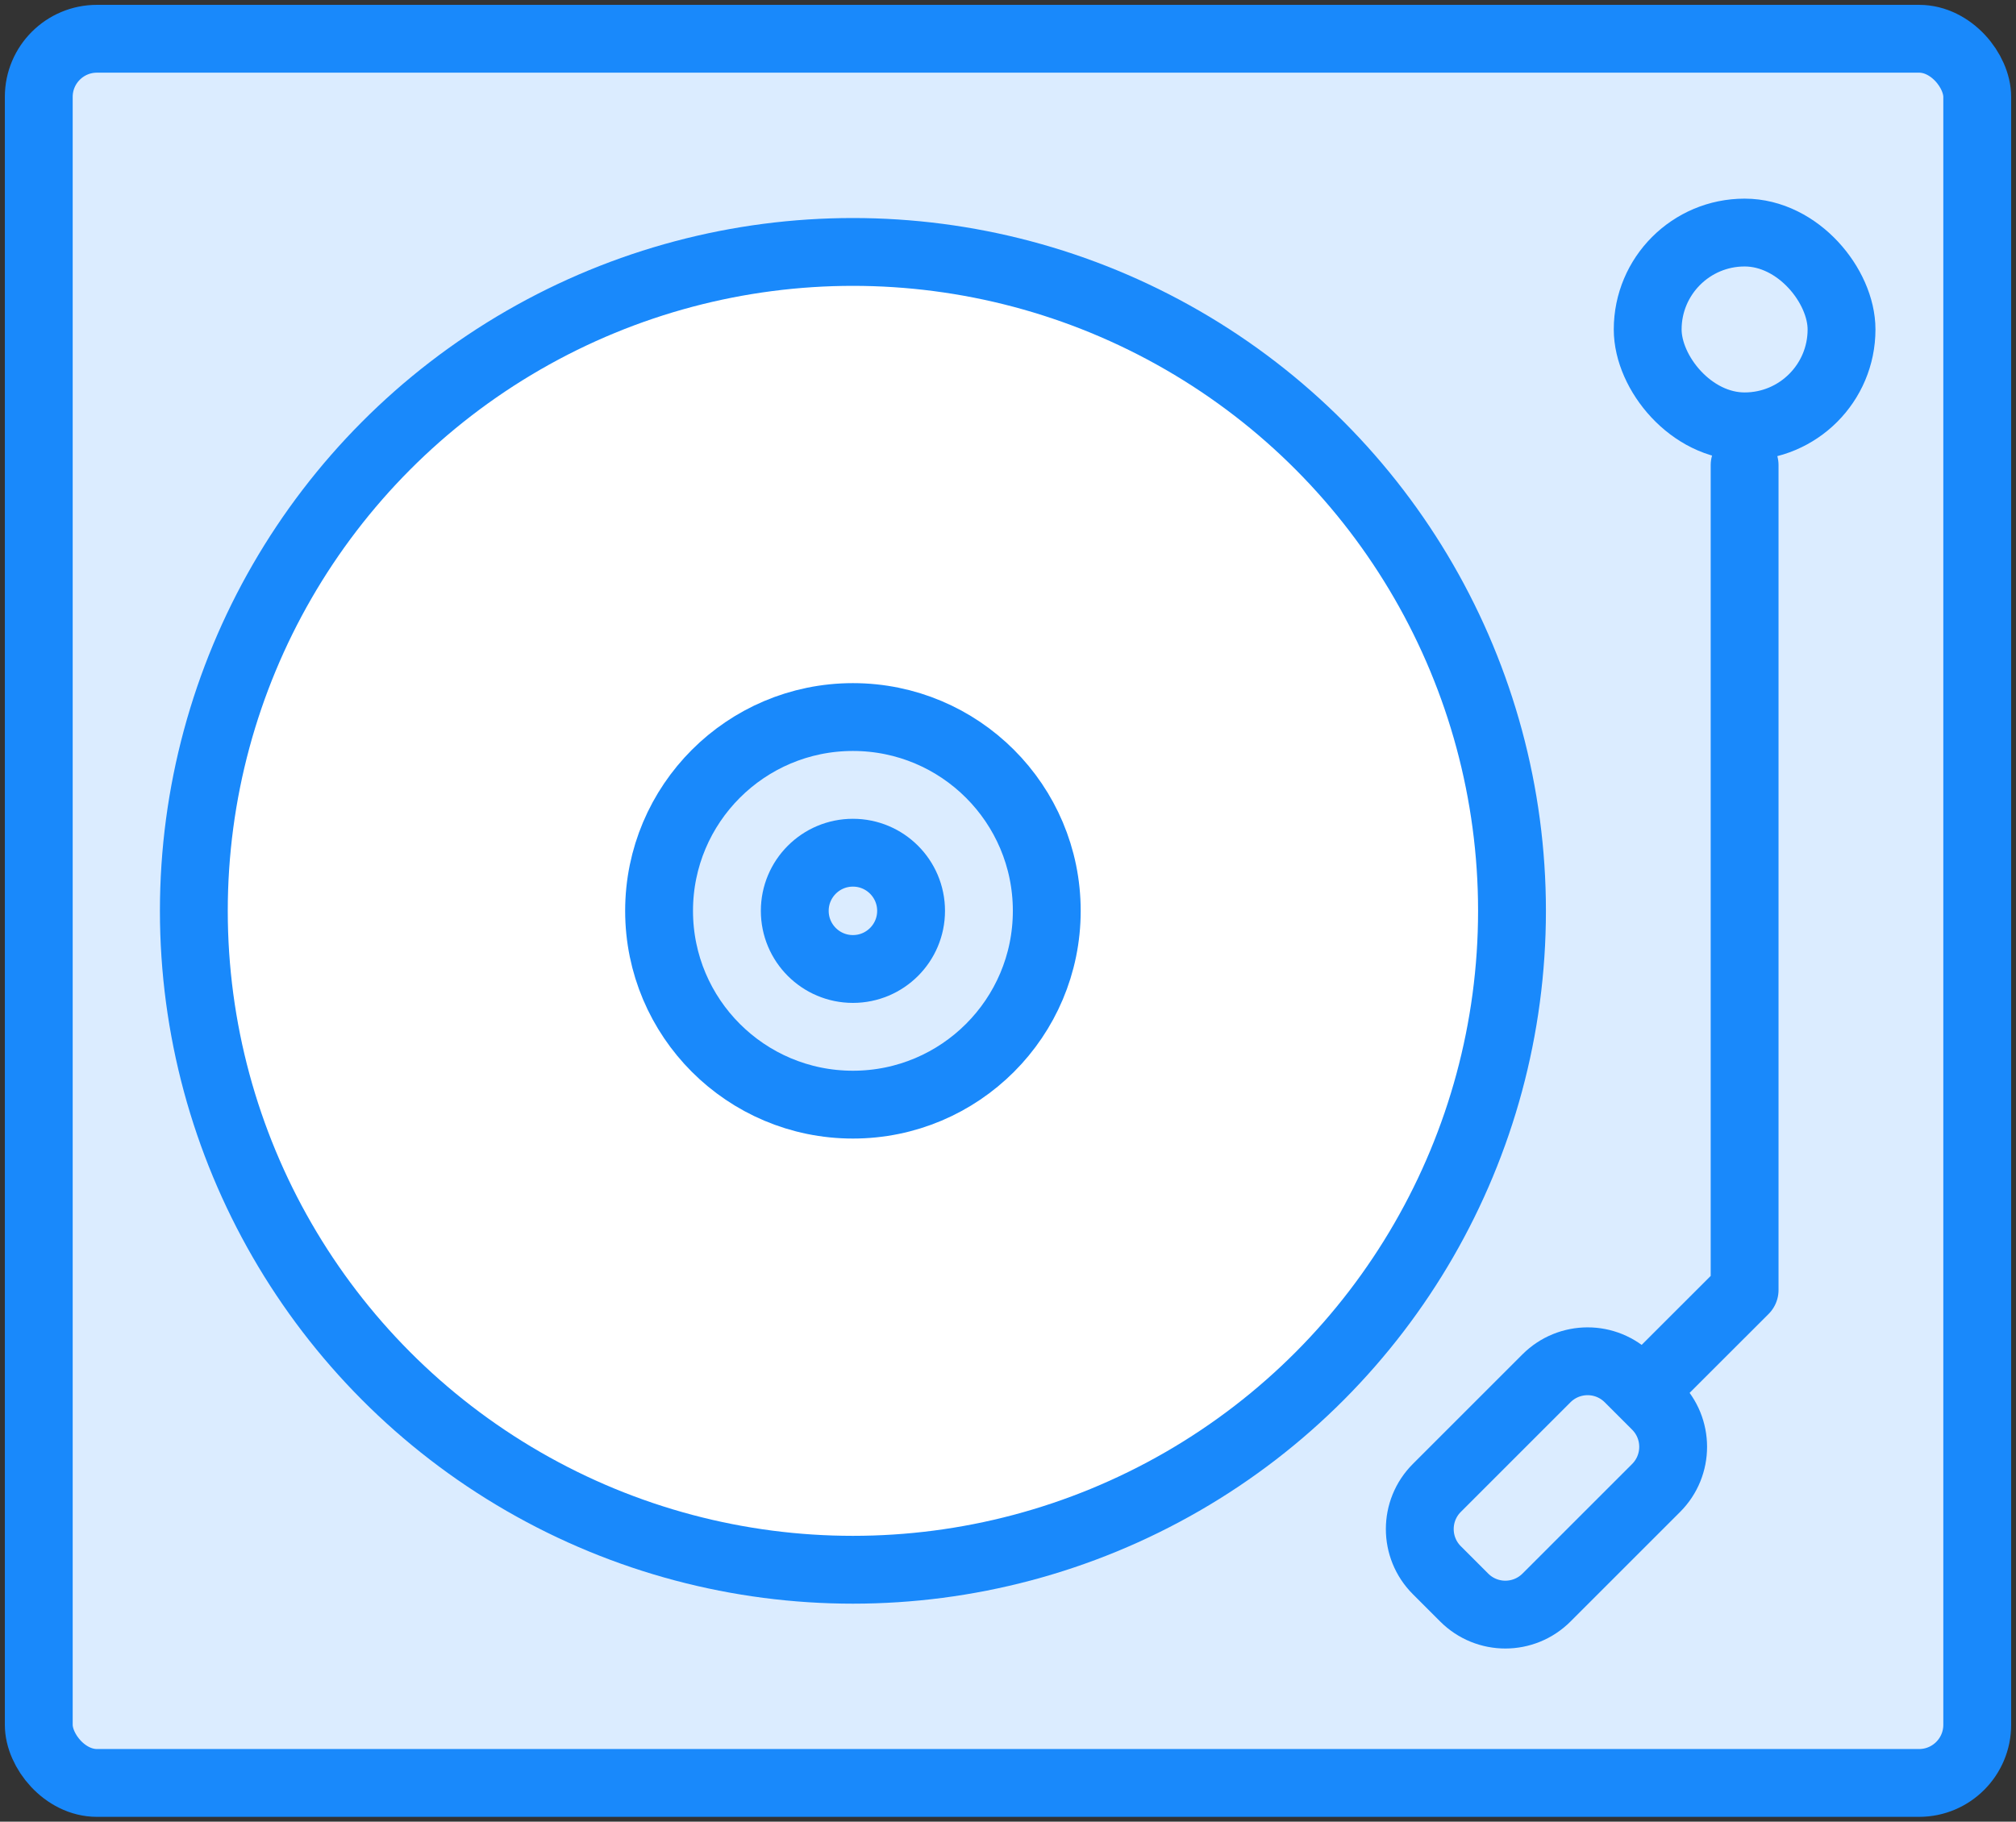 <?xml version="1.0" encoding="UTF-8"?>
<svg width="104px" height="94px" viewBox="0 0 104 94" version="1.1" xmlns="http://www.w3.org/2000/svg" xmlns:xlink="http://www.w3.org/1999/xlink">
    <rect x="0" y="0" width="104" height="94" fill="#333333" stroke="none"/>
    <!-- Generator: Sketch 46.2 (44496) - http://www.bohemiancoding.com/sketch -->
    <title>devices-7</title>
    <desc>Created with Sketch.</desc>
    <defs></defs>
    <g id="ALL" stroke="none" stroke-width="1" fill="none" fill-rule="evenodd" stroke-linecap="round" stroke-linejoin="round">
        <g id="Primary" transform="translate(-208, -7182)" stroke="#1989FB" stroke-width="3.5">
            <g id="Group-15" transform="translate(200, 200)">
                <g id="devices-7" transform="translate(10, 6984)">
                    <rect id="Layer-1" fill="#DBECFF" x="0" y="0" width="100" height="90" rx="3"></rect>
                    <circle id="Layer-2" fill="#FFFFFF" cx="42" cy="45" r="34"></circle>
                    <rect id="Layer-3" fill="#DBECFF" x="83" y="10" width="10" height="10" rx="5"></rect>
                    <path d="M77.776,69.124 C78.949,67.951 80.846,67.947 82.022,69.122 L83.434,70.534 C84.606,71.707 84.607,73.606 83.433,74.781 L77.781,80.433 C76.608,81.606 74.71,81.61 73.534,80.434 L72.122,79.022 C70.95,77.85 70.949,75.95 72.124,74.776 L77.776,69.124 L77.776,69.124 Z" id="Layer-4" fill="#DBECFF"></path>
                    <polyline id="Layer-5" fill="#DBECFF" points="88 22 88 64.563 82.84 69.719"></polyline>
                    <circle id="Layer-6" fill="#DBECFF" cx="42" cy="45" r="10"></circle>
                    <circle id="Layer-7" fill="#DBECFF" cx="42" cy="45" r="3"></circle>
                </g>
            </g>
        </g>
    </g>
</svg>